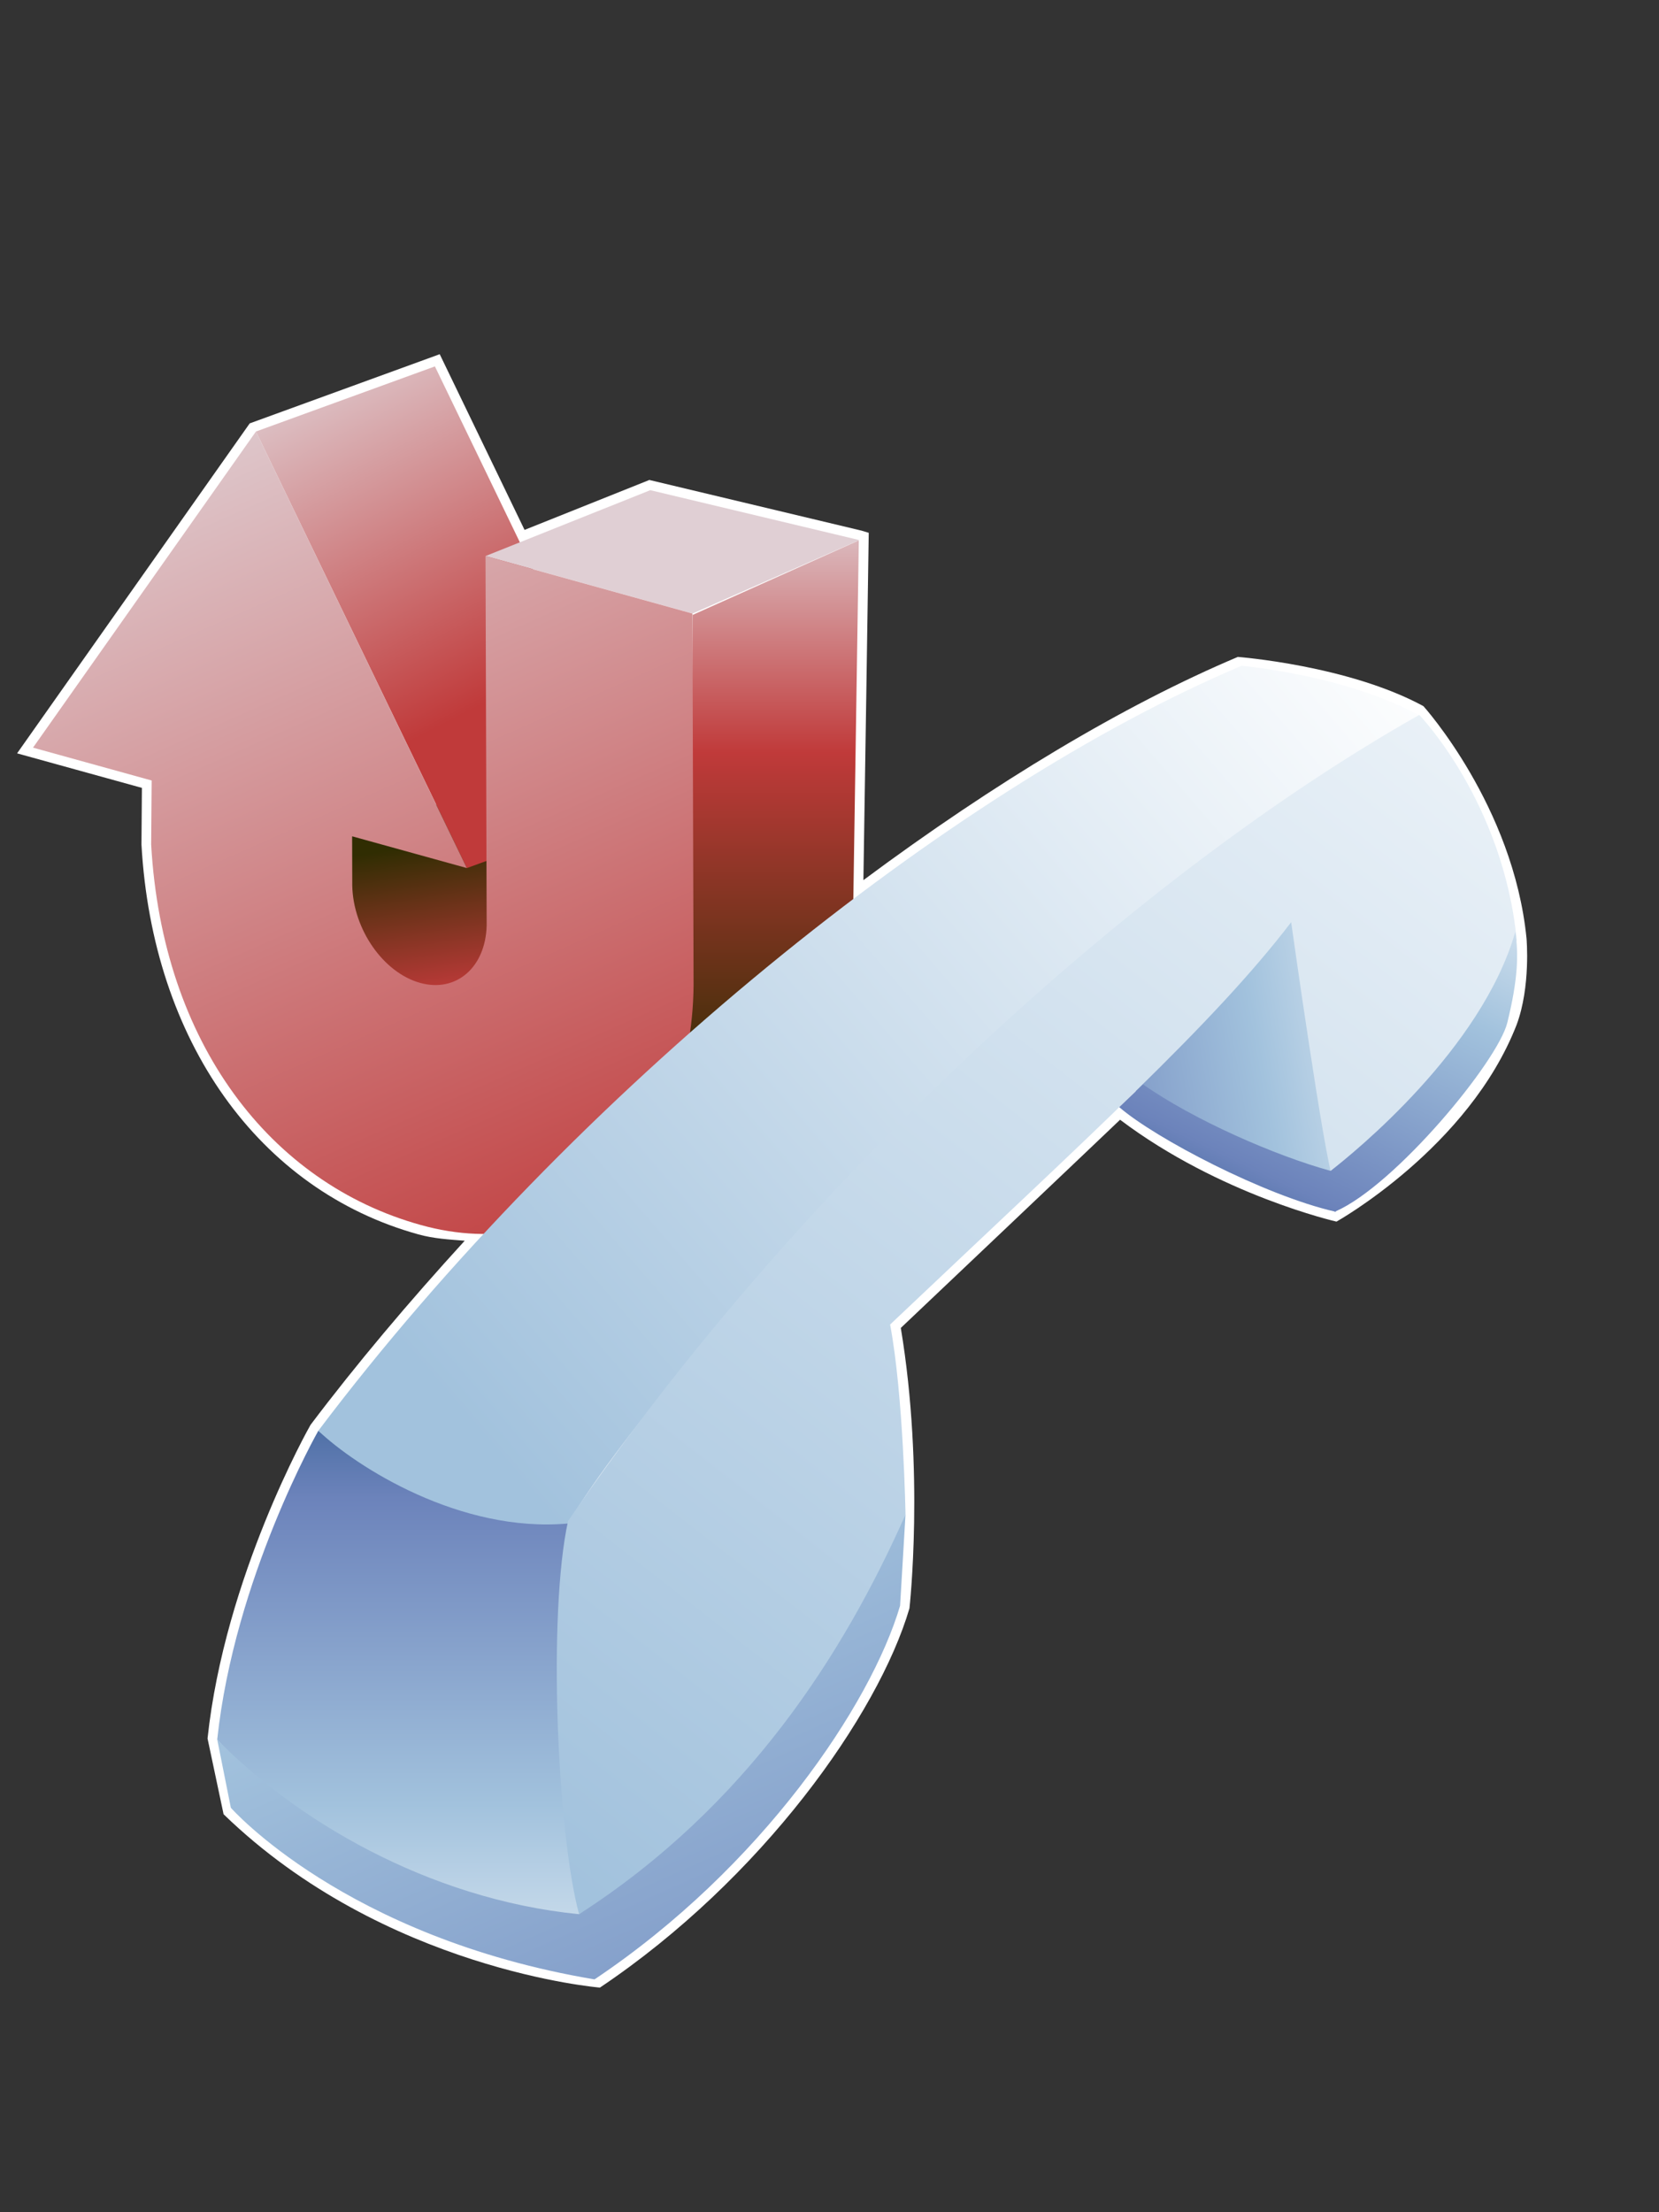<?xml version="1.0" encoding="UTF-8"?>
<svg xmlns="http://www.w3.org/2000/svg" xmlns:xlink="http://www.w3.org/1999/xlink" contentScriptType="text/ecmascript" width="60" baseProfile="tiny" zoomAndPan="magnify" contentStyleType="text/css" viewBox="0 0 60 80" height="80" preserveAspectRatio="xMidYMid meet" version="1.1">
    <rect x="0" y="0" width="60" height="80" fill="#333333" stroke="none"/>
    <g>
        <g>
            <path fill="#ffffff" d="M 9.031 15.311 L 0.618 27.243 C 0.618 27.243 4.672 28.365 5.132 28.492 C 5.13 28.915 5.116 30.54 5.116 30.54 C 5.517 37.644 9.355 43.039 15.132 44.639 C 15.683 44.792 16.245 44.825 16.807 44.868 C 14.781 47.086 12.895 49.321 11.232 51.526 C 11.176 51.62 8.13 57.015 7.506 62.868 L 8.086 65.608 C 13.899 71.244 21.697 71.877 21.697 71.877 C 27.552 67.947 31.76 62.011 32.892 58.161 C 32.892 58.161 33.445 53.23 32.579 48.022 C 32.826 47.792 40.107 40.882 40.509 40.493 C 44.127 43.222 48.336 44.177 48.336 44.177 C 48.336 44.177 53.124 41.5 54.852 37.055 C 55.364 35.68 55.209 33.937 55.209 33.937 C 54.734 29.143 51.48 25.536 51.48 25.536 C 48.763 24.059 44.768 23.756 44.768 23.756 C 40.658 25.49 35.986 28.289 31.226 31.828 C 31.249 30.574 31.419 19.268 31.419 19.268 L 31.158 19.189 L 23.484 17.357 C 23.484 17.357 19.505 18.947 18.971 19.162 C 18.71 18.624 15.903 12.809 15.903 12.809 L 9.031 15.311 z "/>
            <linearGradient x1="-743.1" gradientTransform="matrix(1.25 0 0 -1.25 947.751 1440.254)" y1="1119.873" x2="-744.511" gradientUnits="userSpaceOnUse" y2="1128.534" xlink:type="simple" xlink:actuate="onLoad" id="XMLID_11_" xlink:show="other">
                <stop stop-color="#e6eef4" offset="0"/>
                <stop stop-color="#c03a3a" offset="0.44"/>
                <stop stop-color="#302d02" offset="0.94"/>
                <stop stop-color="#302d02" offset="1"/>
            </linearGradient>
            <path fill="url(#XMLID_11_)" d="M 12.56 30.307 C 12.356 33.643 13.407 35.732 16.024 35.732 L 22.666 33.294 L 19.062 27.863 L 12.56 30.307 z "/>
            <linearGradient x1="-749.689" gradientTransform="matrix(1.25 0 0 -1.25 947.751 1440.254)" y1="1143.195" x2="-743.939" gradientUnits="userSpaceOnUse" y2="1131.977" xlink:type="simple" xlink:actuate="onLoad" id="XMLID_12_" xlink:show="other">
                <stop stop-color="#e3dfe4" offset="0"/>
                <stop stop-color="#c03a3a" offset="1"/>
            </linearGradient>
            <polygon fill="url(#XMLID_12_)" points="9.256,15.605 15.729,13.25 23.355,29.038 16.885,31.392   "/>
            <polygon fill="#e0cfd4" points="17.562,20.107 23.518,17.726 31.078,19.531 25.047,22.187   "/>
            <linearGradient x1="-735.812" gradientTransform="matrix(1.25 0 0 -1.25 947.751 1440.254)" y1="1139.212" x2="-735.812" gradientUnits="userSpaceOnUse" y2="1119.236" xlink:type="simple" xlink:actuate="onLoad" id="XMLID_13_" xlink:show="other">
                <stop stop-color="#e6eef4" offset="0"/>
                <stop stop-color="#c03a3a" offset="0.44"/>
                <stop stop-color="#302d02" offset="0.94"/>
                <stop stop-color="#302d02" offset="1"/>
            </linearGradient>
            <path fill="url(#XMLID_13_)" d="M 25.048 22.238 L 24.91 41.216 L 30.857 32.831 L 31.06 19.543 L 25.048 22.238 z "/>
            <linearGradient x1="-752.856" gradientTransform="matrix(1.25 0 0 -1.25 947.751 1440.254)" y1="1144.132" x2="-740.04" gradientUnits="userSpaceOnUse" y2="1115.226" xlink:type="simple" xlink:actuate="onLoad" id="XMLID_14_" xlink:show="other">
                <stop stop-color="#e3dfe4" offset="0"/>
                <stop stop-color="#c03a3a" offset="1"/>
            </linearGradient>
            <path fill="url(#XMLID_14_)" d="M 9.256 15.605 L 16.883 31.391 L 12.735 30.243 L 12.74 32.028 C 12.772 33.601 13.86 35.174 15.195 35.544 C 16.499 35.907 17.563 34.982 17.601 33.467 L 17.559 20.108 L 25.043 22.188 L 25.084 35.647 C 25.017 41.922 20.631 45.802 15.224 44.301 C 9.778 42.791 5.874 37.728 5.467 30.542 L 5.485 28.225 L 1.194 27.037 L 9.256 15.605 z "/>
            <linearGradient x1="-715.21" gradientTransform="matrix(1.25 0 0 -1.25 947.751 1440.254)" y1="1122.858" x2="-733.932" gradientUnits="userSpaceOnUse" y2="1119.559" xlink:type="simple" xlink:actuate="onLoad" id="XMLID_15_" xlink:show="other">
                <stop stop-color="#ffffff" offset="0"/>
                <stop stop-color="#a2c2dd" offset="0.35"/>
                <stop stop-color="#6c83bb" offset="0.7"/>
                <stop stop-color="#003d6d" offset="1"/>
            </linearGradient>
            <polygon fill="url(#XMLID_15_)" points="48.275,42.72 40.635,39.266 46.891,32.811   "/>
            <linearGradient x1="-746.629" gradientTransform="matrix(1.25 0 0 -1.25 947.751 1440.254)" y1="1091.122" x2="-746.629" gradientUnits="userSpaceOnUse" y2="1116.444" xlink:type="simple" xlink:actuate="onLoad" id="XMLID_16_" xlink:show="other">
                <stop stop-color="#ffffff" offset="0"/>
                <stop stop-color="#a2c2dd" offset="0.35"/>
                <stop stop-color="#6c83bb" offset="0.7"/>
                <stop stop-color="#003d6d" offset="1"/>
            </linearGradient>
            <path fill="url(#XMLID_16_)" d="M 7.856 62.905 C 8.48 57.06 11.513 51.74 11.513 51.74 C 15.962 55.318 20.684 54.866 20.684 54.866 L 21.073 69.453 C 13.904 68.529 9.749 65.106 7.856 62.905 z "/>
            <linearGradient x1="-716.507" gradientTransform="matrix(1.25 0 0 -1.25 947.751 1440.254)" y1="1135.527" x2="-744.76" gradientUnits="userSpaceOnUse" y2="1111.122" xlink:type="simple" xlink:actuate="onLoad" id="XMLID_17_" xlink:show="other">
                <stop stop-color="#ffffff" offset="0"/>
                <stop stop-color="#ffffff" offset="0.05"/>
                <stop stop-color="#a2c2dd" offset="1"/>
            </linearGradient>
            <path fill="url(#XMLID_17_)" d="M 11.513 51.74 C 12.895 53.053 16.64 55.439 20.537 55.095 C 24.483 48.52 40.568 31.526 51.386 25.902 C 48.695 24.407 44.904 24.077 44.904 24.077 C 34.408 28.509 20.764 39.47 11.513 51.74 z "/>
            <linearGradient x1="-706.924" gradientTransform="matrix(1.25 0 0 -1.25 947.751 1440.254)" y1="1143.275" x2="-742.151" gradientUnits="userSpaceOnUse" y2="1098.136" xlink:type="simple" xlink:actuate="onLoad" id="XMLID_18_" xlink:show="other">
                <stop stop-color="#ffffff" offset="0"/>
                <stop stop-color="#ffffff" offset="0.05"/>
                <stop stop-color="#a2c2dd" offset="1"/>
            </linearGradient>
            <path fill="url(#XMLID_18_)" d="M 20.943 69.223 C 20.143 66.262 19.811 58.349 20.544 55.006 C 28.991 42.643 41.159 31.597 51.33 25.853 C 51.33 25.853 54.358 28.98 54.855 33.99 C 54.288 36.42 50.313 41.421 48.224 42.708 C 47.908 41.974 46.697 33.349 46.697 33.349 C 43.888 37.023 39.451 41.02 32.192 47.899 C 32.675 50.452 32.749 54.772 32.749 54.772 C 30.479 60.912 25.793 66.765 20.943 69.223 z "/>
            <linearGradient x1="-750.594" gradientTransform="matrix(1.25 0 0 -1.25 947.751 1440.254)" y1="1124.057" x2="-727.475" gradientUnits="userSpaceOnUse" y2="1071.948" xlink:type="simple" xlink:actuate="onLoad" id="XMLID_19_" xlink:show="other">
                <stop stop-color="#ffffff" offset="0"/>
                <stop stop-color="#a2c2dd" offset="0.35"/>
                <stop stop-color="#6c83bb" offset="0.7"/>
                <stop stop-color="#003d6d" offset="1"/>
            </linearGradient>
            <path fill="url(#XMLID_19_)" d="M 20.943 69.223 C 15.412 68.672 10.619 65.741 7.856 62.906 L 8.349 65.374 C 8.349 65.374 12.47 70.062 21.5 71.58 L 21.496 71.559 C 21.498 71.565 21.5 71.577 21.502 71.58 C 27.54 67.539 31.5 61.643 32.553 58.067 L 32.749 54.77 C 30.516 59.801 27.02 65.312 20.943 69.223 z "/>
            <linearGradient x1="-716.029" gradientTransform="matrix(1.25 0 0 -1.25 947.751 1440.254)" y1="1130.088" x2="-724.1" gradientUnits="userSpaceOnUse" y2="1113.212" xlink:type="simple" xlink:actuate="onLoad" id="XMLID_20_" xlink:show="other">
                <stop stop-color="#ffffff" offset="0"/>
                <stop stop-color="#a2c2dd" offset="0.35"/>
                <stop stop-color="#6c83bb" offset="0.7"/>
                <stop stop-color="#003d6d" offset="1"/>
            </linearGradient>
            <path fill="url(#XMLID_20_)" d="M 54.803 33.697 C 53.588 37.943 48.991 41.668 48.124 42.342 C 46.126 41.795 43.167 40.5 41.339 39.213 L 40.479 40.037 C 41.773 41.161 45.733 43.231 48.27 43.812 L 48.273 43.826 C 48.28 43.826 48.284 43.82 48.287 43.816 C 48.295 43.82 48.304 43.824 48.309 43.826 L 48.306 43.806 C 50.471 42.851 54.164 38.392 54.514 36.984 C 54.903 35.401 54.925 34.497 54.803 33.697 z "/>
        </g>
        <rect width="60" fill="none" height="80"/>
    </g>
</svg>
